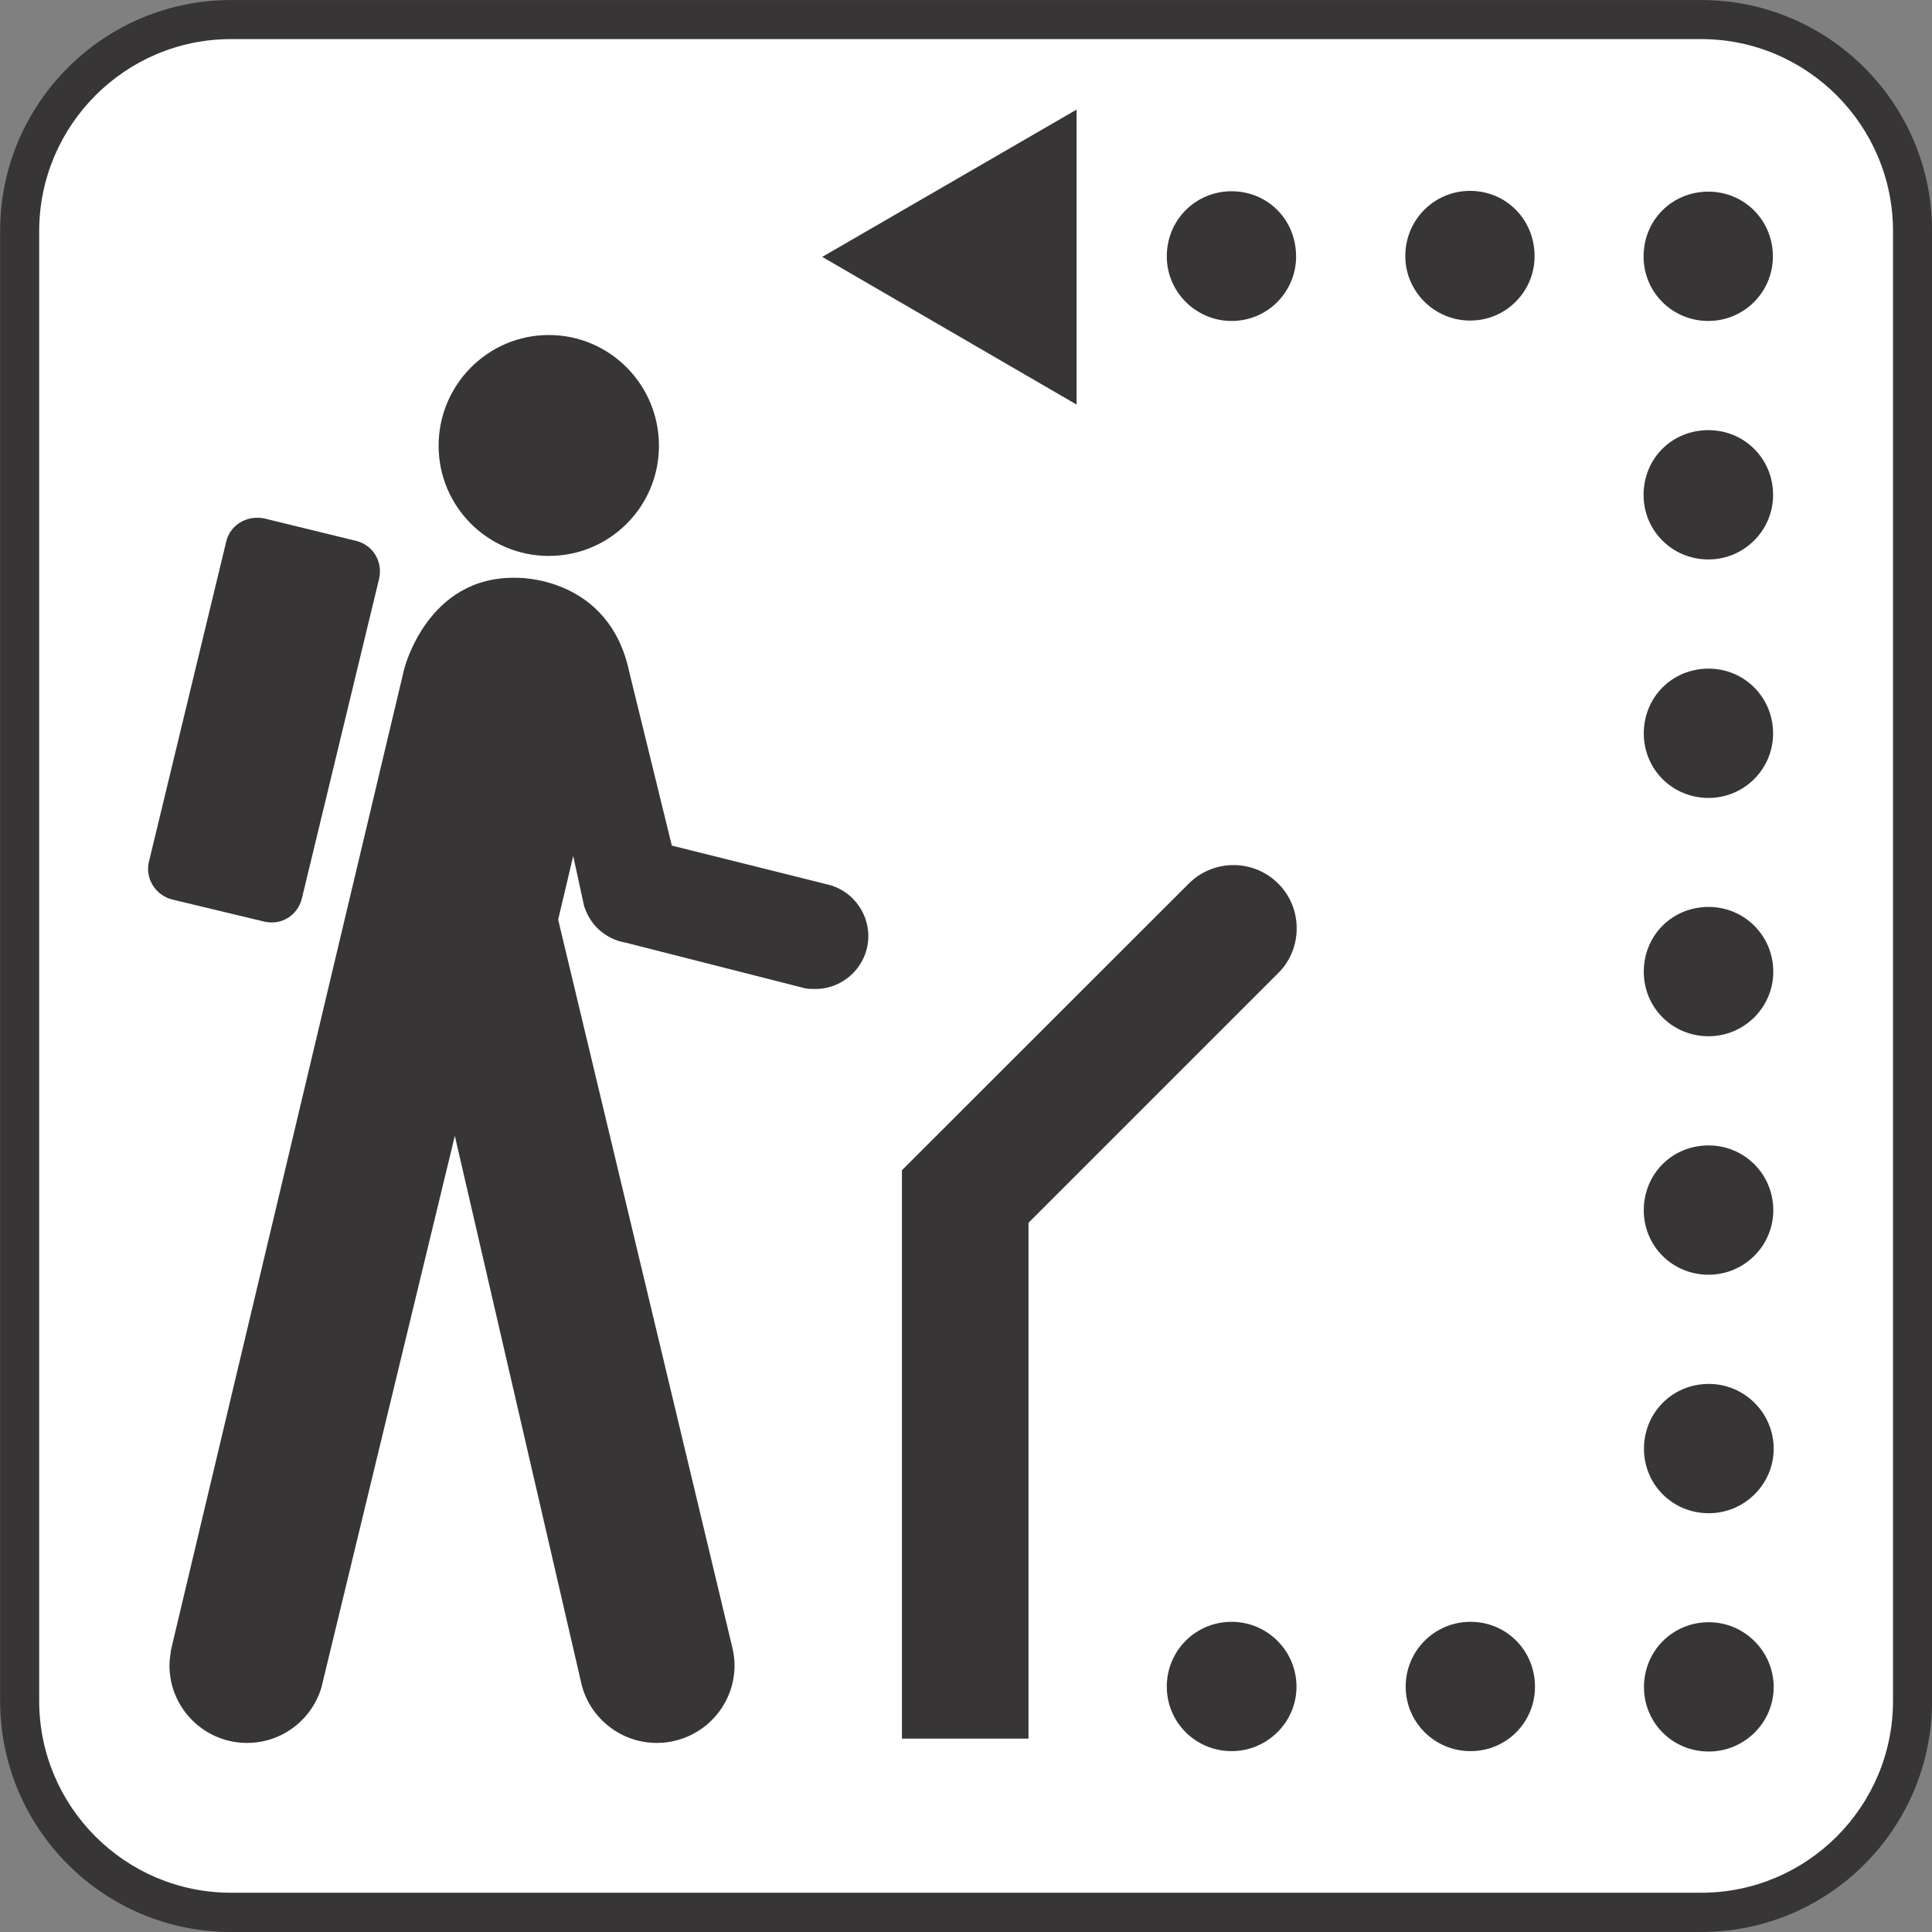<?xml version="1.0" encoding="UTF-8" standalone="no"?>
<!-- Created with Inkscape (http://www.inkscape.org/) -->

<svg
   xmlns:dc="http://purl.org/dc/elements/1.1/"
   xmlns:cc="http://creativecommons.org/ns#"
   xmlns:rdf="http://www.w3.org/1999/02/22-rdf-syntax-ns#"
   xmlns:svg="http://www.w3.org/2000/svg"
   xmlns="http://www.w3.org/2000/svg"
   xmlns:sodipodi="http://sodipodi.sourceforge.net/DTD/sodipodi-0.dtd"
   xmlns:inkscape="http://www.inkscape.org/namespaces/inkscape"
   width="3.489mm"
   height="3.489mm"
   viewBox="0 0 12.364 12.364"
   id="svg19743"
   version="1.1"
   inkscape:version="0.91 r13725"
   sodipodi:docname="SelfGuidingTrailW.svg">
  <rect x="0" y="0" width="12.364" height="12.364" fill="#808080" stroke="none"/>
  <defs
     id="defs19745" />
  <sodipodi:namedview
     id="base"
     pagecolor="#ffffff"
     bordercolor="#666666"
     borderopacity="1.0"
     inkscape:pageopacity="0.0"
     inkscape:pageshadow="2"
     inkscape:zoom="15.839192"
     inkscape:cx="19.431153"
     inkscape:cy="2.9855861"
     inkscape:document-units="px"
     inkscape:current-layer="g13306"
     showgrid="false"
     fit-margin-top="0"
     fit-margin-left="0"
     fit-margin-right="0"
     fit-margin-bottom="0"
     inkscape:window-width="961"
     inkscape:window-height="405"
     inkscape:window-x="-8"
     inkscape:window-y="563"
     inkscape:window-maximized="0" />
  <g
     inkscape:label="Layer 1"
     inkscape:groupmode="layer"
     id="layer1"
     transform="translate(-440.331,-427.813)">
    <g
       id="g13306"
       transform="matrix(1.25,0,0,-1.25,458.398,438.717)">
      <g
         id="g12550"
         transform="translate(-13.271,-1.168)">
        <path
           d="m 0,0 c -0.652,0 -1.182,0.529 -1.182,1.184 l 0,7.525 c 0,0.652 0.53,1.182 1.182,1.182 l 7.527,0 c 0.653,0 1.182,-0.53 1.182,-1.182 l 0,-7.525 C 8.709,0.529 8.18,0 7.527,0 L 0,0 Z"
           style="fill:#373535;fill-opacity:1;fill-rule:nonzero;stroke:none"
           id="path12552"
           inkscape:connector-curvature="0" />
      </g>
      <g
         id="g12554"
         transform="translate(-13.271,8.523)">
        <path
           d="m 0,0 c -0.542,0 -0.982,-0.442 -0.982,-0.983 l 0,-7.525 c 0,-0.541 0.44,-0.982 0.982,-0.982 l 7.527,0 c 0.542,0 0.982,0.441 0.982,0.982 l 0,7.525 C 8.509,-0.442 8.069,0 7.527,0 L 0,0 Z"
           style="fill:#ffffff;fill-opacity:1;fill-rule:nonzero;stroke:none"
           id="path12556"
           inkscape:connector-curvature="0" />
      </g>
      <g
         id="g12558"
         transform="translate(-11.644,5.877)">
        <path
           d="M 0,0 C 0.312,0 0.564,0.252 0.564,0.564 0.564,0.877 0.312,1.131 0,1.131 -0.311,1.131 -0.564,0.877 -0.564,0.564 -0.564,0.252 -0.311,0 0,0"
           style="fill:#373535;fill-opacity:1;fill-rule:nonzero;stroke:none"
           id="path12560"
           inkscape:connector-curvature="0" />
      </g>
      <g
         id="g12562"
         transform="translate(-12.513,5.759)">
        <path
           d="M 0,0 C 0.021,0.088 -0.031,0.174 -0.117,0.195 L -0.588,0.31 C -0.676,0.328 -0.764,0.277 -0.783,0.189 l -0.395,-1.636 c -0.021,-0.084 0.032,-0.172 0.119,-0.194 l 0.471,-0.113 c 0.086,-0.021 0.172,0.031 0.193,0.119 L 0,0 Z"
           style="fill:#373535;fill-opacity:1;fill-rule:nonzero;stroke:none"
           id="path12564"
           inkscape:connector-curvature="0" />
      </g>
      <g
         id="g12566"
         transform="translate(-13.578,0.277)">
        <path
           d="m 0,0 c -0.004,-0.027 -0.008,-0.055 -0.008,-0.08 0,-0.219 0.178,-0.397 0.397,-0.397 0.181,0 0.332,0.12 0.381,0.284 l 0.683,2.824 0.649,-2.809 c 0.043,-0.172 0.201,-0.299 0.384,-0.299 0.221,0 0.399,0.178 0.399,0.397 0,0.029 -0.004,0.059 -0.01,0.086 L 1.982,3.738 2.059,4.064 2.115,3.807 C 2.17,3.639 2.324,3.621 2.324,3.621 L 3.244,3.387 C 3.262,3.383 3.279,3.383 3.299,3.383 c 0.148,0 0.271,0.121 0.271,0.271 0,0.127 -0.09,0.237 -0.209,0.264 L 2.564,4.117 2.346,5.006 C 2.242,5.5 1.77,5.488 1.77,5.488 1.309,5.5 1.193,5.018 1.193,5.018 L 0,0 Z"
           style="fill:#373535;fill-opacity:1;fill-rule:nonzero;stroke:none"
           id="path12568"
           inkscape:connector-curvature="0" />
      </g>
      <g
         id="g12570"
         transform="translate(-6.037,0.086)">
        <path
           d="M 0,0 C 0,0.183 0.145,0.332 0.332,0.332 0.514,0.332 0.664,0.183 0.664,0 0.664,-0.182 0.514,-0.33 0.332,-0.33 0.145,-0.33 0,-0.182 0,0"
           style="fill:#373535;fill-opacity:1;fill-rule:nonzero;stroke:none"
           id="path12572"
           inkscape:connector-curvature="0" />
      </g>
      <g
         id="g12574"
         transform="translate(-5.705,0.976)">
        <path
           d="m 0,0 c -0.187,0 -0.332,0.148 -0.332,0.33 0,0.184 0.145,0.332 0.332,0.332 0.182,0 0.332,-0.148 0.332,-0.332 C 0.332,0.148 0.182,0 0,0"
           style="fill:#373535;fill-opacity:1;fill-rule:nonzero;stroke:none"
           id="path12576"
           inkscape:connector-curvature="0" />
      </g>
      <g
         id="g12578"
         transform="translate(-5.706,2.197)">
        <path
           d="m 0,0 c -0.187,0 -0.332,0.148 -0.332,0.33 0,0.186 0.145,0.332 0.332,0.332 0.182,0 0.331,-0.146 0.331,-0.332 C 0.331,0.148 0.182,0 0,0"
           style="fill:#373535;fill-opacity:1;fill-rule:nonzero;stroke:none"
           id="path12580"
           inkscape:connector-curvature="0" />
      </g>
      <g
         id="g12582"
         transform="translate(-5.706,3.418)">
        <path
           d="m 0,0 c -0.187,0 -0.332,0.148 -0.332,0.33 0,0.186 0.145,0.332 0.332,0.332 0.182,0 0.331,-0.146 0.331,-0.332 C 0.331,0.148 0.182,0 0,0"
           style="fill:#373535;fill-opacity:1;fill-rule:nonzero;stroke:none"
           id="path12584"
           inkscape:connector-curvature="0" />
      </g>
      <g
         id="g12586"
         transform="translate(-5.706,4.638)">
        <path
           d="m 0,0 c -0.187,0 -0.332,0.148 -0.332,0.33 0,0.186 0.145,0.332 0.332,0.332 0.182,0 0.33,-0.146 0.33,-0.332 C 0.33,0.148 0.182,0 0,0"
           style="fill:#373535;fill-opacity:1;fill-rule:nonzero;stroke:none"
           id="path12588"
           inkscape:connector-curvature="0" />
      </g>
      <g
         id="g12590"
         transform="translate(-5.707,5.859)">
        <path
           d="m 0,0 c -0.186,0 -0.332,0.148 -0.332,0.33 0,0.188 0.146,0.332 0.332,0.332 0.182,0 0.331,-0.144 0.331,-0.332 C 0.331,0.148 0.182,0 0,0"
           style="fill:#373535;fill-opacity:1;fill-rule:nonzero;stroke:none"
           id="path12592"
           inkscape:connector-curvature="0" />
      </g>
      <g
         id="g12594"
         transform="translate(-6.039,7.41)">
        <path
           d="m 0,0 c 0,0.187 0.146,0.332 0.332,0.332 0.182,0 0.33,-0.145 0.33,-0.332 0,-0.182 -0.148,-0.33 -0.33,-0.33 C 0.146,-0.33 0,-0.182 0,0"
           style="fill:#373535;fill-opacity:1;fill-rule:nonzero;stroke:none"
           id="path12596"
           inkscape:connector-curvature="0" />
      </g>
      <g
         id="g12598"
         transform="translate(-8.148,7.744)">
        <path
           d="m 0,0 c 0.185,0 0.33,-0.146 0.33,-0.334 0,-0.18 -0.145,-0.33 -0.33,-0.33 -0.184,0 -0.332,0.15 -0.332,0.33 C -0.332,-0.146 -0.184,0 0,0"
           style="fill:#373535;fill-opacity:1;fill-rule:nonzero;stroke:none"
           id="path12600"
           inkscape:connector-curvature="0" />
      </g>
      <g
         id="g12602"
         transform="translate(-6.927,7.746)">
        <path
           d="m 0,0 c 0.185,0 0.33,-0.148 0.33,-0.334 0,-0.18 -0.145,-0.33 -0.33,-0.33 -0.184,0 -0.332,0.15 -0.332,0.33 C -0.332,-0.148 -0.184,0 0,0"
           style="fill:#373535;fill-opacity:1;fill-rule:nonzero;stroke:none"
           id="path12604"
           inkscape:connector-curvature="0" />
      </g>
      <g
         id="g12606"
         transform="translate(-8.148,0.42)">
        <path
           d="m 0,0 c 0.182,0 0.332,-0.148 0.332,-0.332 0,-0.182 -0.15,-0.33 -0.332,-0.33 -0.185,0 -0.332,0.148 -0.332,0.33 C -0.332,-0.148 -0.185,0 0,0"
           style="fill:#373535;fill-opacity:1;fill-rule:nonzero;stroke:none"
           id="path12608"
           inkscape:connector-curvature="0" />
      </g>
      <g
         id="g12610"
         transform="translate(-6.925,0.42)">
        <path
           d="m 0,0 c 0.185,0 0.33,-0.148 0.33,-0.332 0,-0.182 -0.145,-0.33 -0.33,-0.33 -0.184,0 -0.332,0.148 -0.332,0.33 C -0.332,-0.148 -0.184,0 0,0"
           style="fill:#373535;fill-opacity:1;fill-rule:nonzero;stroke:none"
           id="path12612"
           inkscape:connector-curvature="0" />
      </g>
      <g
         id="g12614"
         transform="translate(-8.942,8.162)">
        <path
           d="M 0,0 0,-1.51 -1.302,-0.754 0,0 Z"
           style="fill:#373535;fill-opacity:1;fill-rule:nonzero;stroke:none"
           id="path12616"
           inkscape:connector-curvature="0" />
      </g>
      <g
         id="g12618"
         transform="translate(-9.188,-0.178)">
        <path
           d="M 0,0 0,2.641 C 0.166,2.807 1.279,3.92 1.279,3.92 1.342,3.982 1.373,4.066 1.373,4.148 1.373,4.232 1.342,4.314 1.279,4.377 1.152,4.504 0.947,4.504 0.82,4.377 L -0.648,2.91 -0.648,0 0,0 Z"
           style="fill:#373535;fill-opacity:1;fill-rule:nonzero;stroke:none"
           id="path12620"
           inkscape:connector-curvature="0" />
      </g>
    </g>
  </g>
</svg>
